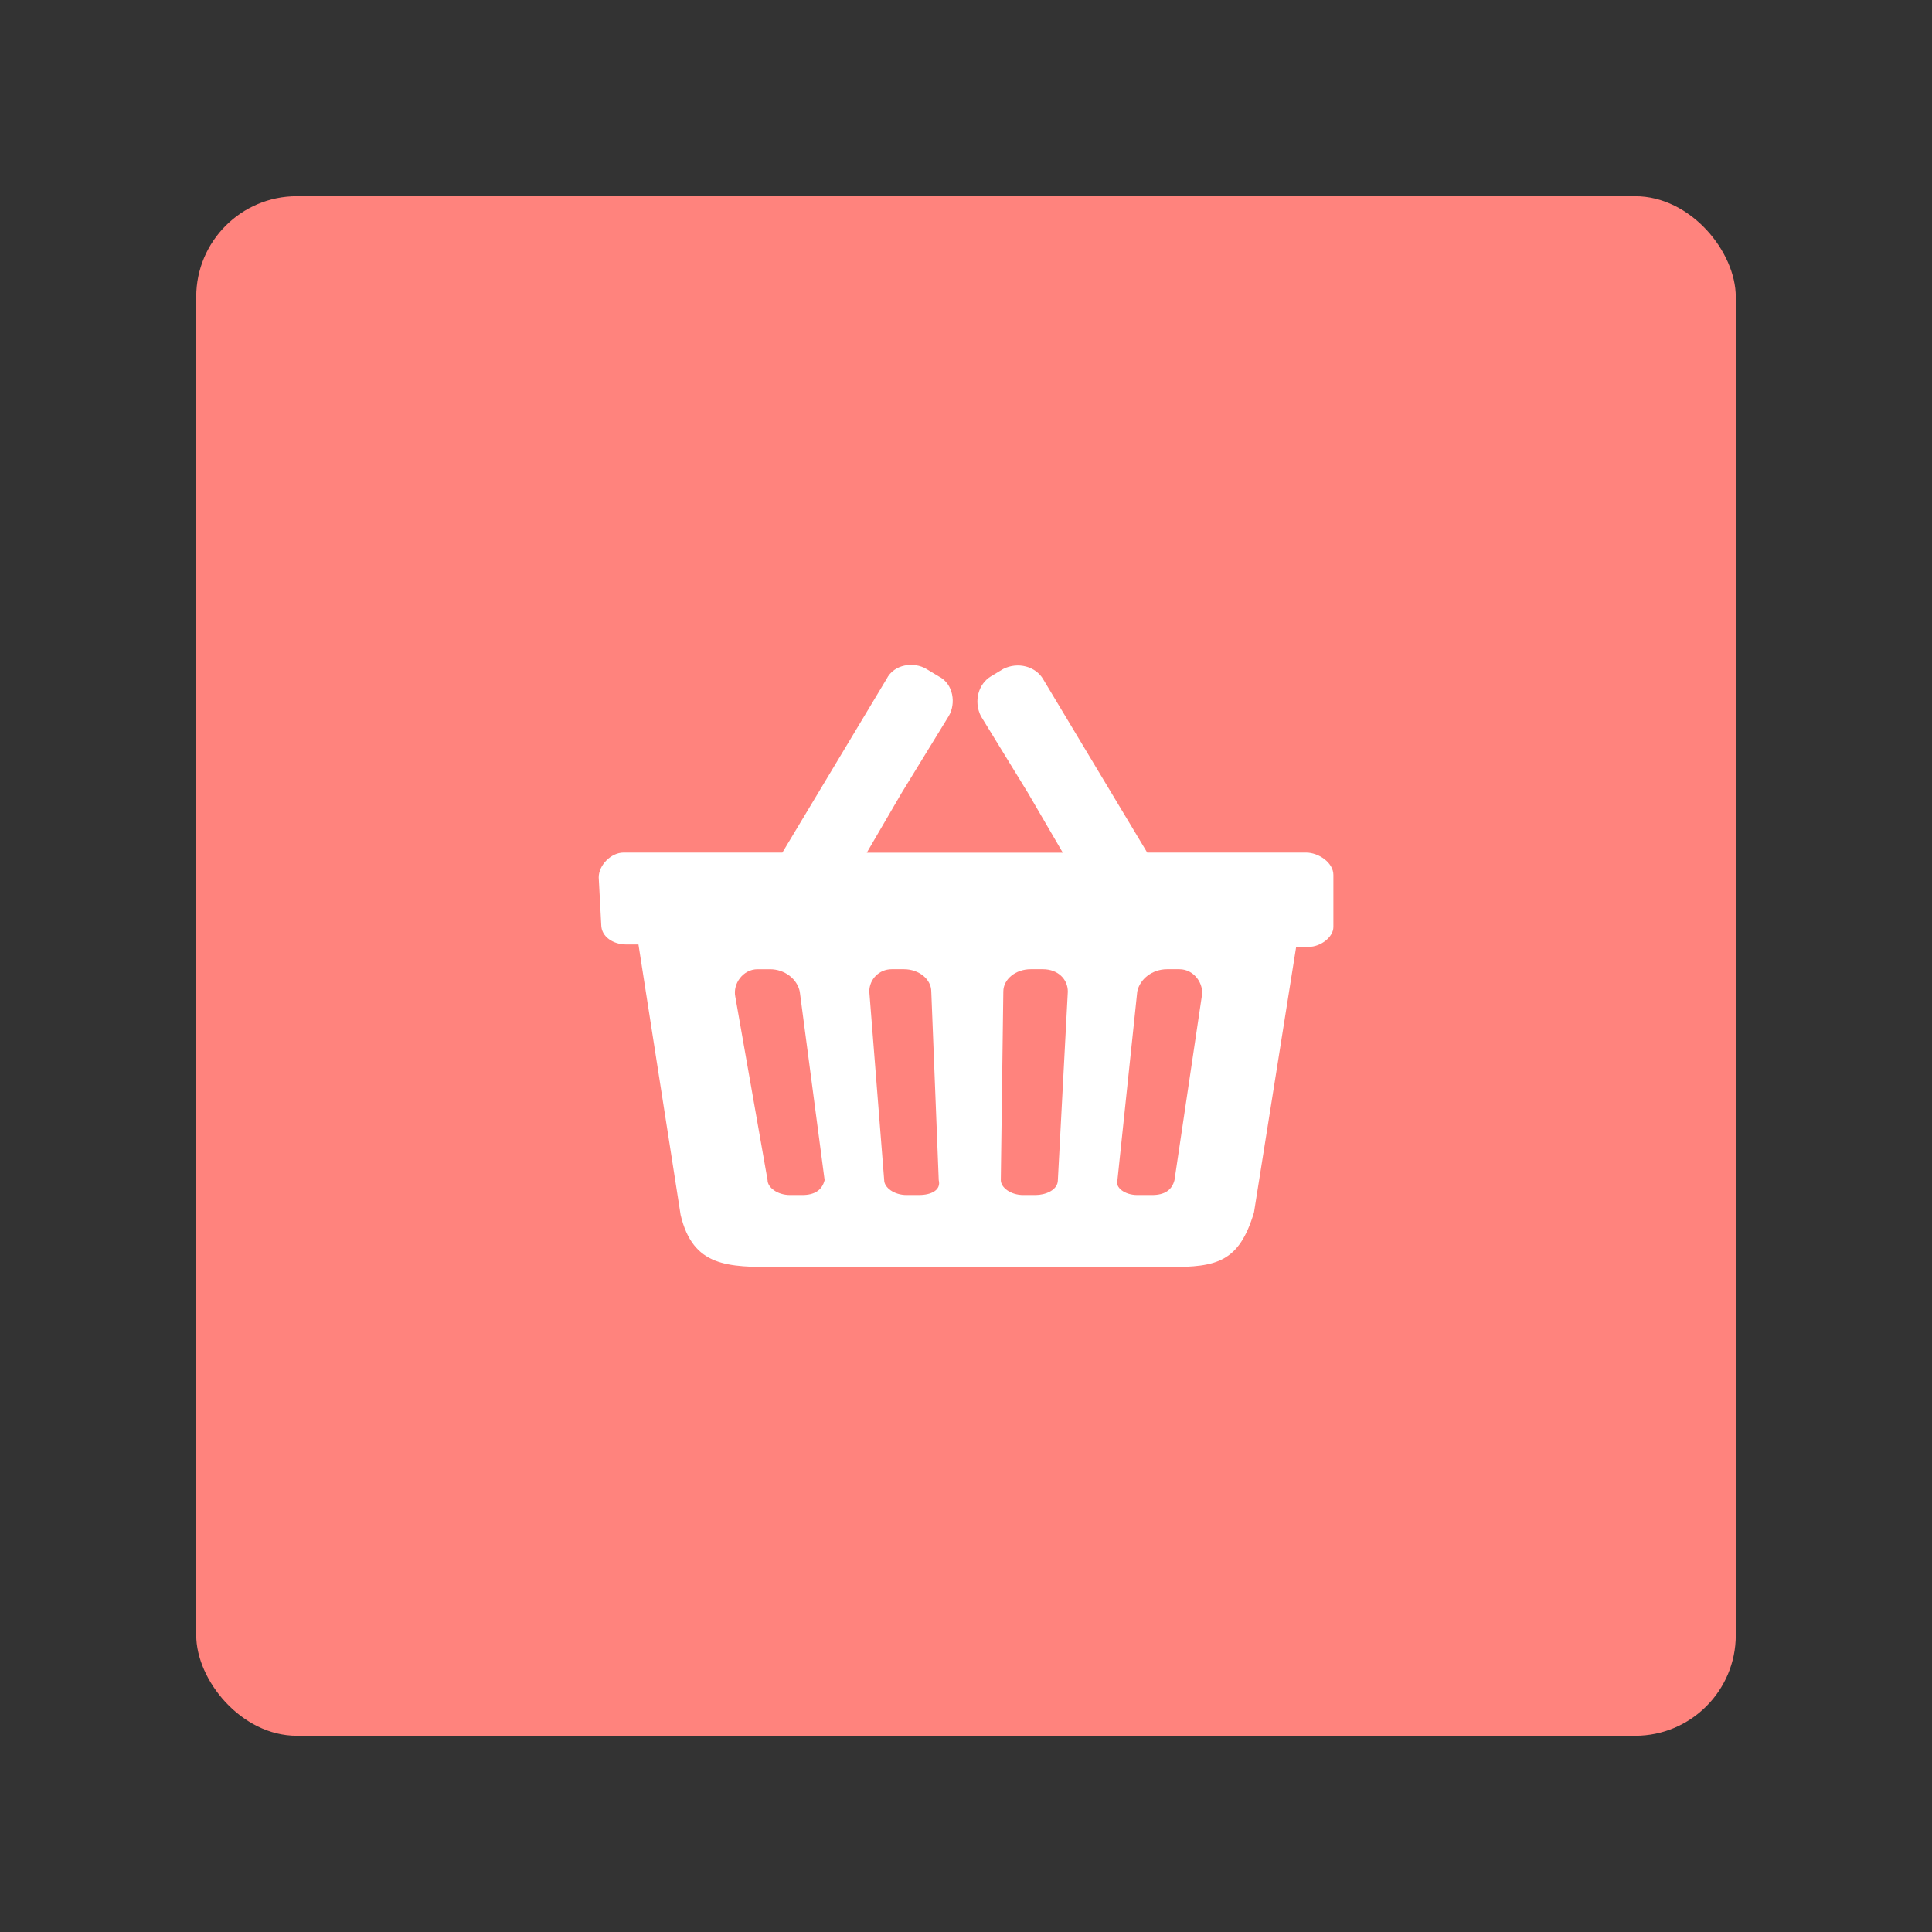 <?xml version="1.0" encoding="UTF-8"?><svg id="a" xmlns="http://www.w3.org/2000/svg" width="192" height="192" viewBox="0 0 192 192"><rect x="0" y="0" width="192" height="192" fill="#333333" stroke="none"/><g id="b"><g id="c"><rect x="19.5" y="19.5" width="153" height="153" rx="10" ry="10" style="fill:#ff837d;"/><path d="m129.79,84.73h-15.78l-10.36-17.26c-.74-1.23-2.47-1.73-3.95-.99l-1.23.74c-1.23.74-1.73,2.47-.99,3.95l4.69,7.65,3.45,5.92h-19.48l3.45-5.92,4.69-7.65c.74-1.23.49-3.21-.99-3.95l-1.23-.74c-1.23-.74-3.21-.49-3.95.99l-10.36,17.26h-15.78c-1.23,0-2.47,1.23-2.47,2.47l.25,4.69c0,1.23,1.23,1.97,2.47,1.97h1.23l4.19,26.88c1.23,5.18,4.69,5.18,9.62,5.18h38.97c4.69,0,6.91-.49,8.39-5.43l4.19-26.39h1.23c1.23,0,2.47-.99,2.47-1.97v-5.18c0-1.23-1.48-2.22-2.71-2.22Zm-50.06,34.03h-1.23c-1.23,0-2.22-.74-2.22-1.48l-3.21-18.25c-.25-1.23.74-2.71,2.22-2.71h1.23c1.48,0,2.71.99,2.96,2.22l2.47,18.74c-.25.99-.99,1.48-2.22,1.48Zm11.59,0h-1.23c-1.23,0-2.22-.74-2.22-1.48l-1.48-18.74c0-1.23.99-2.22,2.22-2.22h1.23c1.48,0,2.71.99,2.71,2.22l.74,18.74c.25.99-.74,1.48-1.97,1.48Zm13.81-1.48c0,.99-1.23,1.48-2.22,1.48h-1.23c-1.23,0-2.22-.74-2.22-1.48l.25-18.74c0-1.23,1.23-2.22,2.71-2.22h1.23c1.48,0,2.47.99,2.47,2.22l-.99,18.74Zm14.3-18.25l-2.71,18.25c-.25.99-.99,1.48-2.22,1.48h-1.48c-1.23,0-2.22-.74-1.97-1.48l1.97-18.74c.25-1.23,1.48-2.22,2.96-2.22h1.23c1.48,0,2.47,1.48,2.22,2.71Z" style="fill:#fff;"/></g></g></svg>